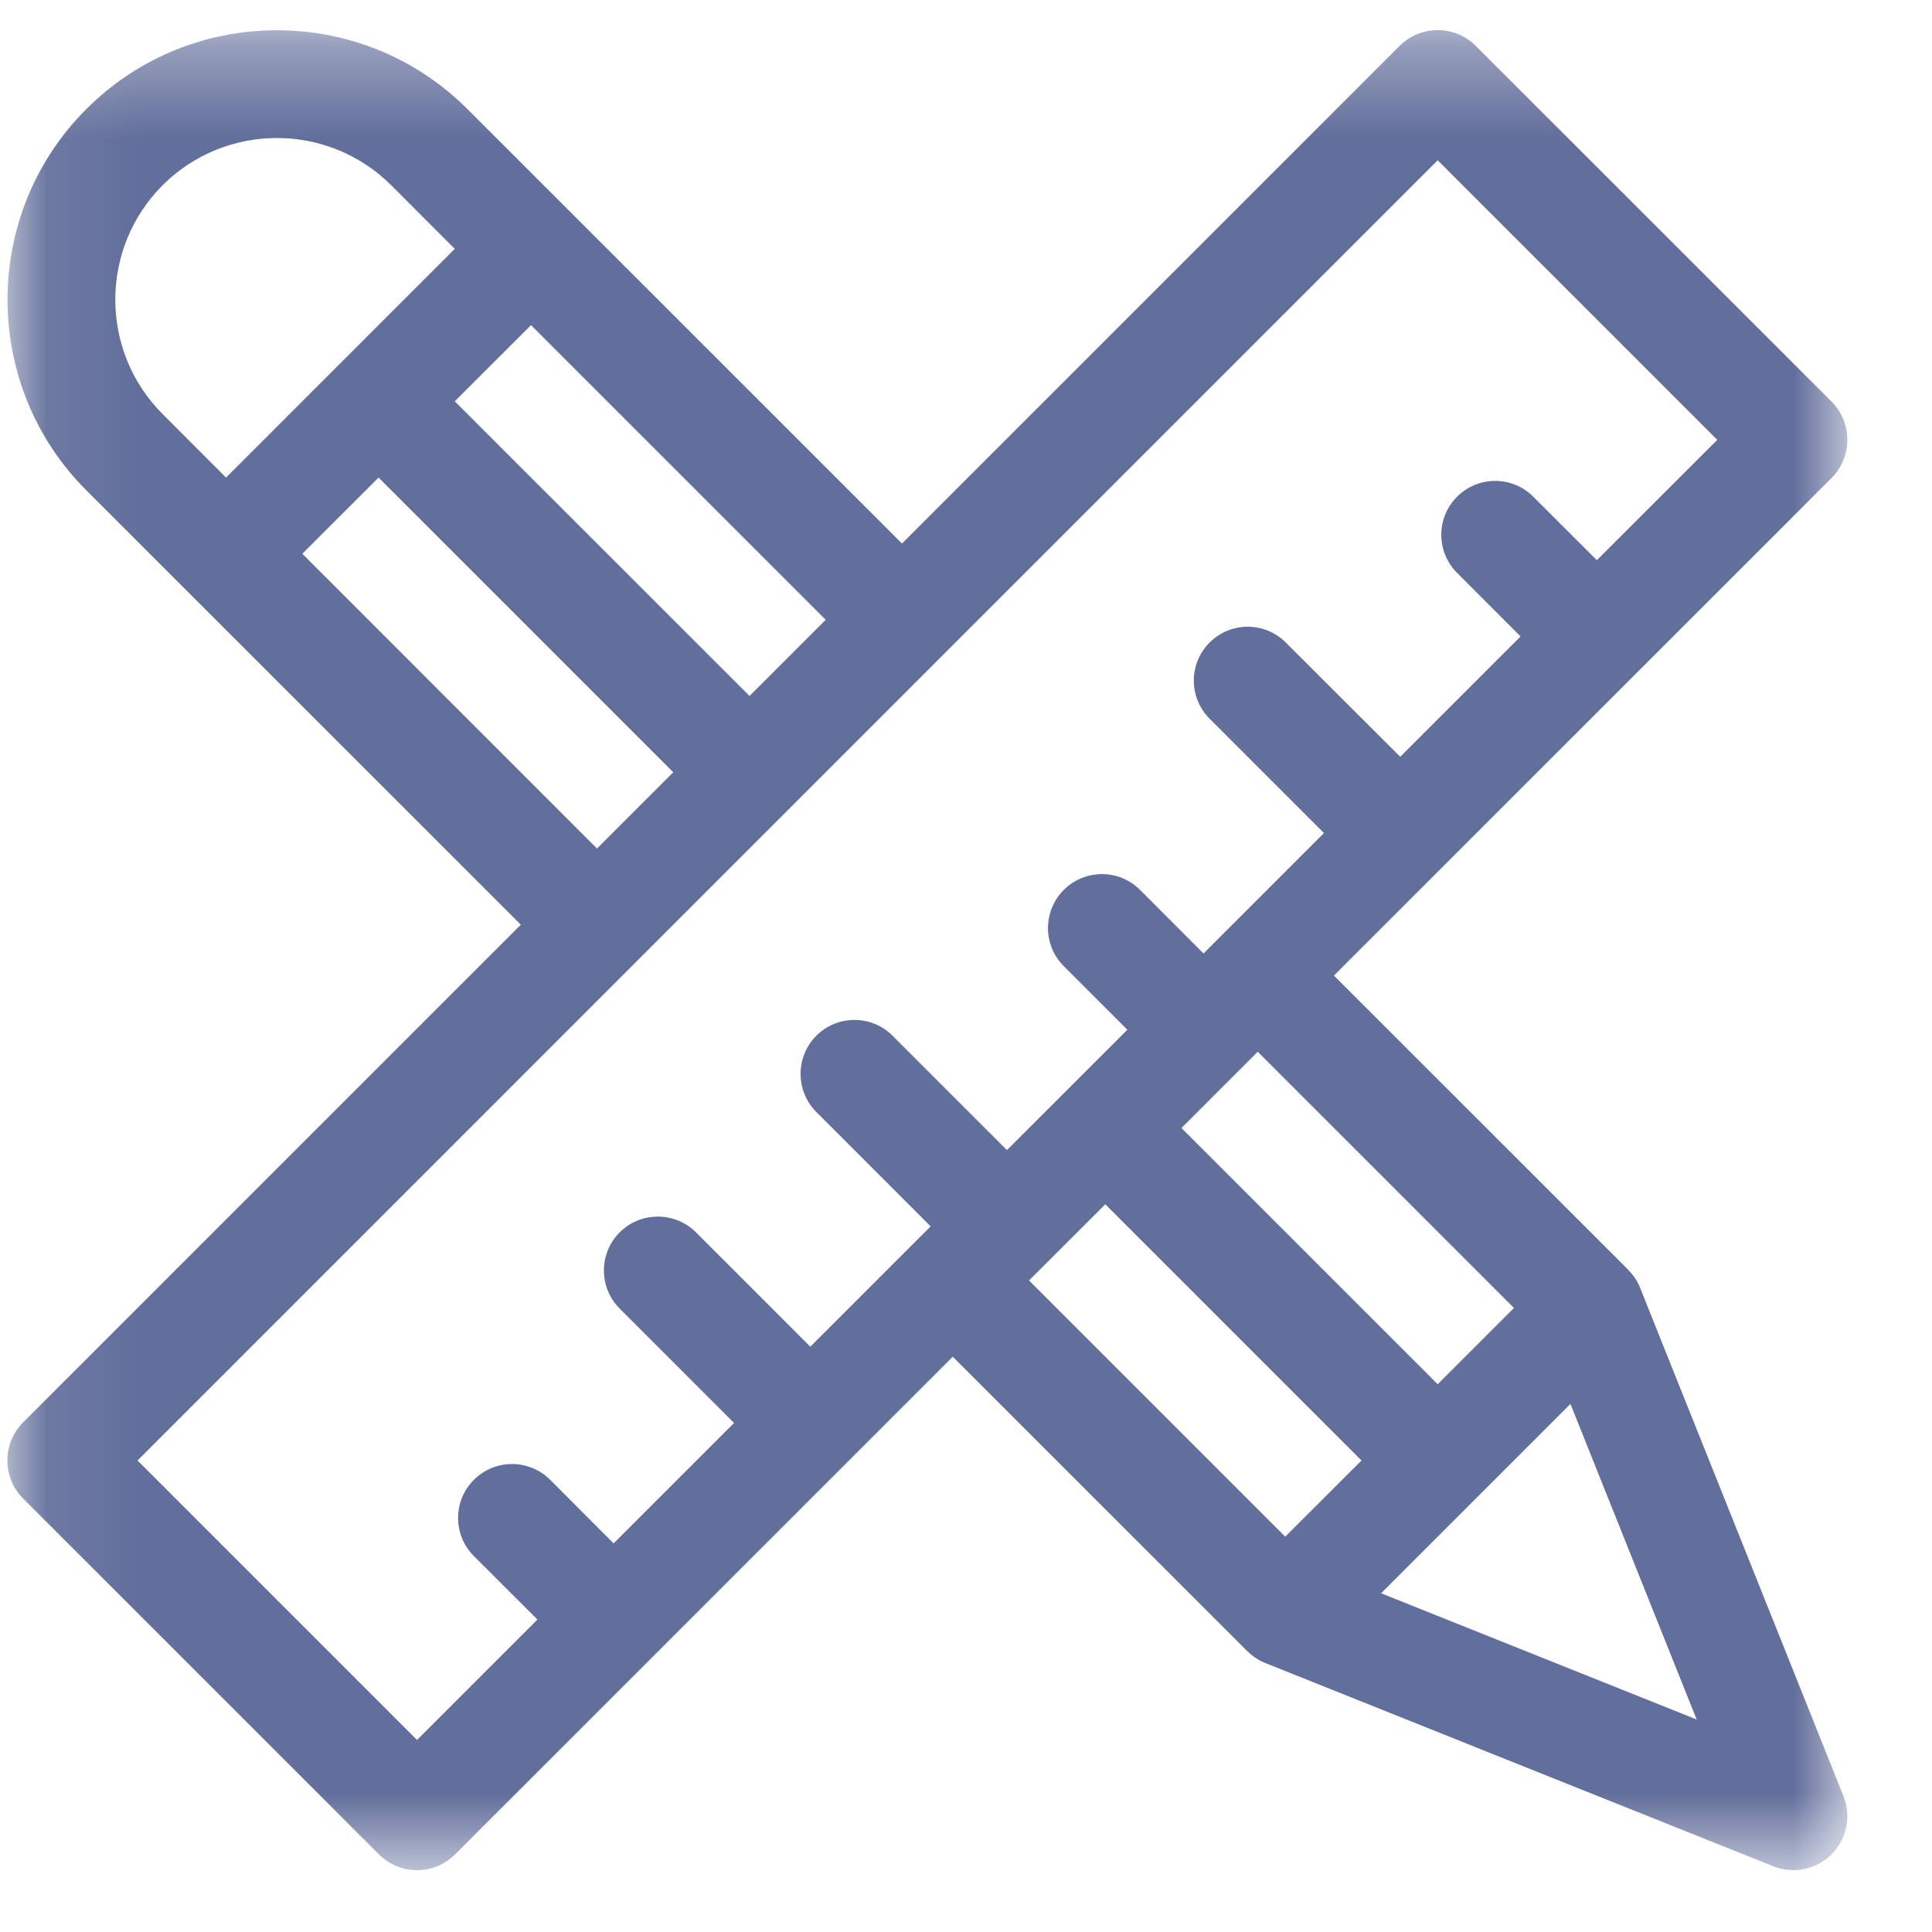 <svg width="21" height="21" viewBox="0 0 21 21" fill="none" xmlns="http://www.w3.org/2000/svg">
<g clip-path="url(#clip0_213_111)">
<mask id="mask0_213_111" style="mask-type:luminance" maskUnits="userSpaceOnUse" x="0" y="0" width="21" height="21">
<path d="M20.08 0.328H0.08V20.328H20.08V0.328Z" fill="white"/>
</mask>
<g mask="url(#mask0_213_111)">
<path d="M17.828 14C17.799 13.925 17.754 13.859 17.699 13.804V13.803L14.499 10.604L19.909 5.195C20.137 4.966 20.137 4.595 19.909 4.366L16.041 0.499C15.813 0.27 15.442 0.27 15.213 0.499L9.804 5.908L5.081 1.186C3.939 0.043 2.08 0.043 0.938 1.186C-0.204 2.328 -0.204 4.187 0.938 5.329L2.043 6.434L5.661 10.051L0.252 15.46C0.023 15.689 0.023 16.06 0.252 16.289L4.119 20.156C4.233 20.27 4.383 20.328 4.533 20.328C4.683 20.328 4.833 20.27 4.947 20.156L10.356 14.747L13.556 17.946H13.557C13.612 18.001 13.678 18.046 13.752 18.076L19.276 20.286C19.347 20.314 19.421 20.327 19.494 20.327C19.646 20.327 19.796 20.268 19.908 20.156C20.074 19.99 20.125 19.741 20.038 19.524L17.828 14ZM16.456 14.217L15.627 15.046L12.842 12.261L13.671 11.432L16.456 14.217ZM5.772 3.534L8.975 6.737L8.147 7.565L4.943 4.362L5.772 3.534ZM1.767 4.5C1.082 3.815 1.082 2.7 1.767 2.014C2.109 1.672 2.56 1.5 3.01 1.5C3.46 1.5 3.91 1.672 4.253 2.014L4.943 2.705L2.457 5.191L1.767 4.5ZM3.286 6.019L4.115 5.191L7.318 8.394L6.489 9.223L3.286 6.019ZM9.702 11.258C9.473 11.029 9.102 11.029 8.873 11.258C8.645 11.487 8.645 11.858 8.873 12.087L10.116 13.33L8.808 14.638L7.565 13.395C7.336 13.167 6.965 13.167 6.736 13.395C6.507 13.624 6.507 13.995 6.736 14.224L7.979 15.467L6.67 16.776L5.98 16.085C5.751 15.856 5.38 15.856 5.151 16.085C4.922 16.314 4.922 16.685 5.151 16.914L5.842 17.604L4.533 18.913L1.495 15.875L10.218 7.151L15.627 1.742L18.666 4.781L17.357 6.089L16.666 5.399C16.438 5.17 16.067 5.17 15.838 5.399C15.609 5.627 15.609 5.999 15.838 6.227L16.528 6.918L15.22 8.226L13.976 6.984C13.748 6.755 13.377 6.755 13.148 6.984C12.919 7.212 12.919 7.583 13.148 7.812L14.391 9.055L13.082 10.364L12.392 9.673C12.163 9.444 11.792 9.444 11.563 9.673C11.334 9.902 11.334 10.273 11.563 10.502L12.254 11.193L10.945 12.501L9.702 11.258ZM13.97 16.703L11.185 13.918L12.014 13.09L14.799 15.875L13.97 16.703ZM15.012 17.318L17.07 15.26L18.442 18.69L15.012 17.318Z" fill="#626E9B"/>
</g>
</g>
<defs>
<clipPath id="clip0_213_111">
<rect width="21" height="21" fill="white"/>
</clipPath>
</defs>
</svg>
